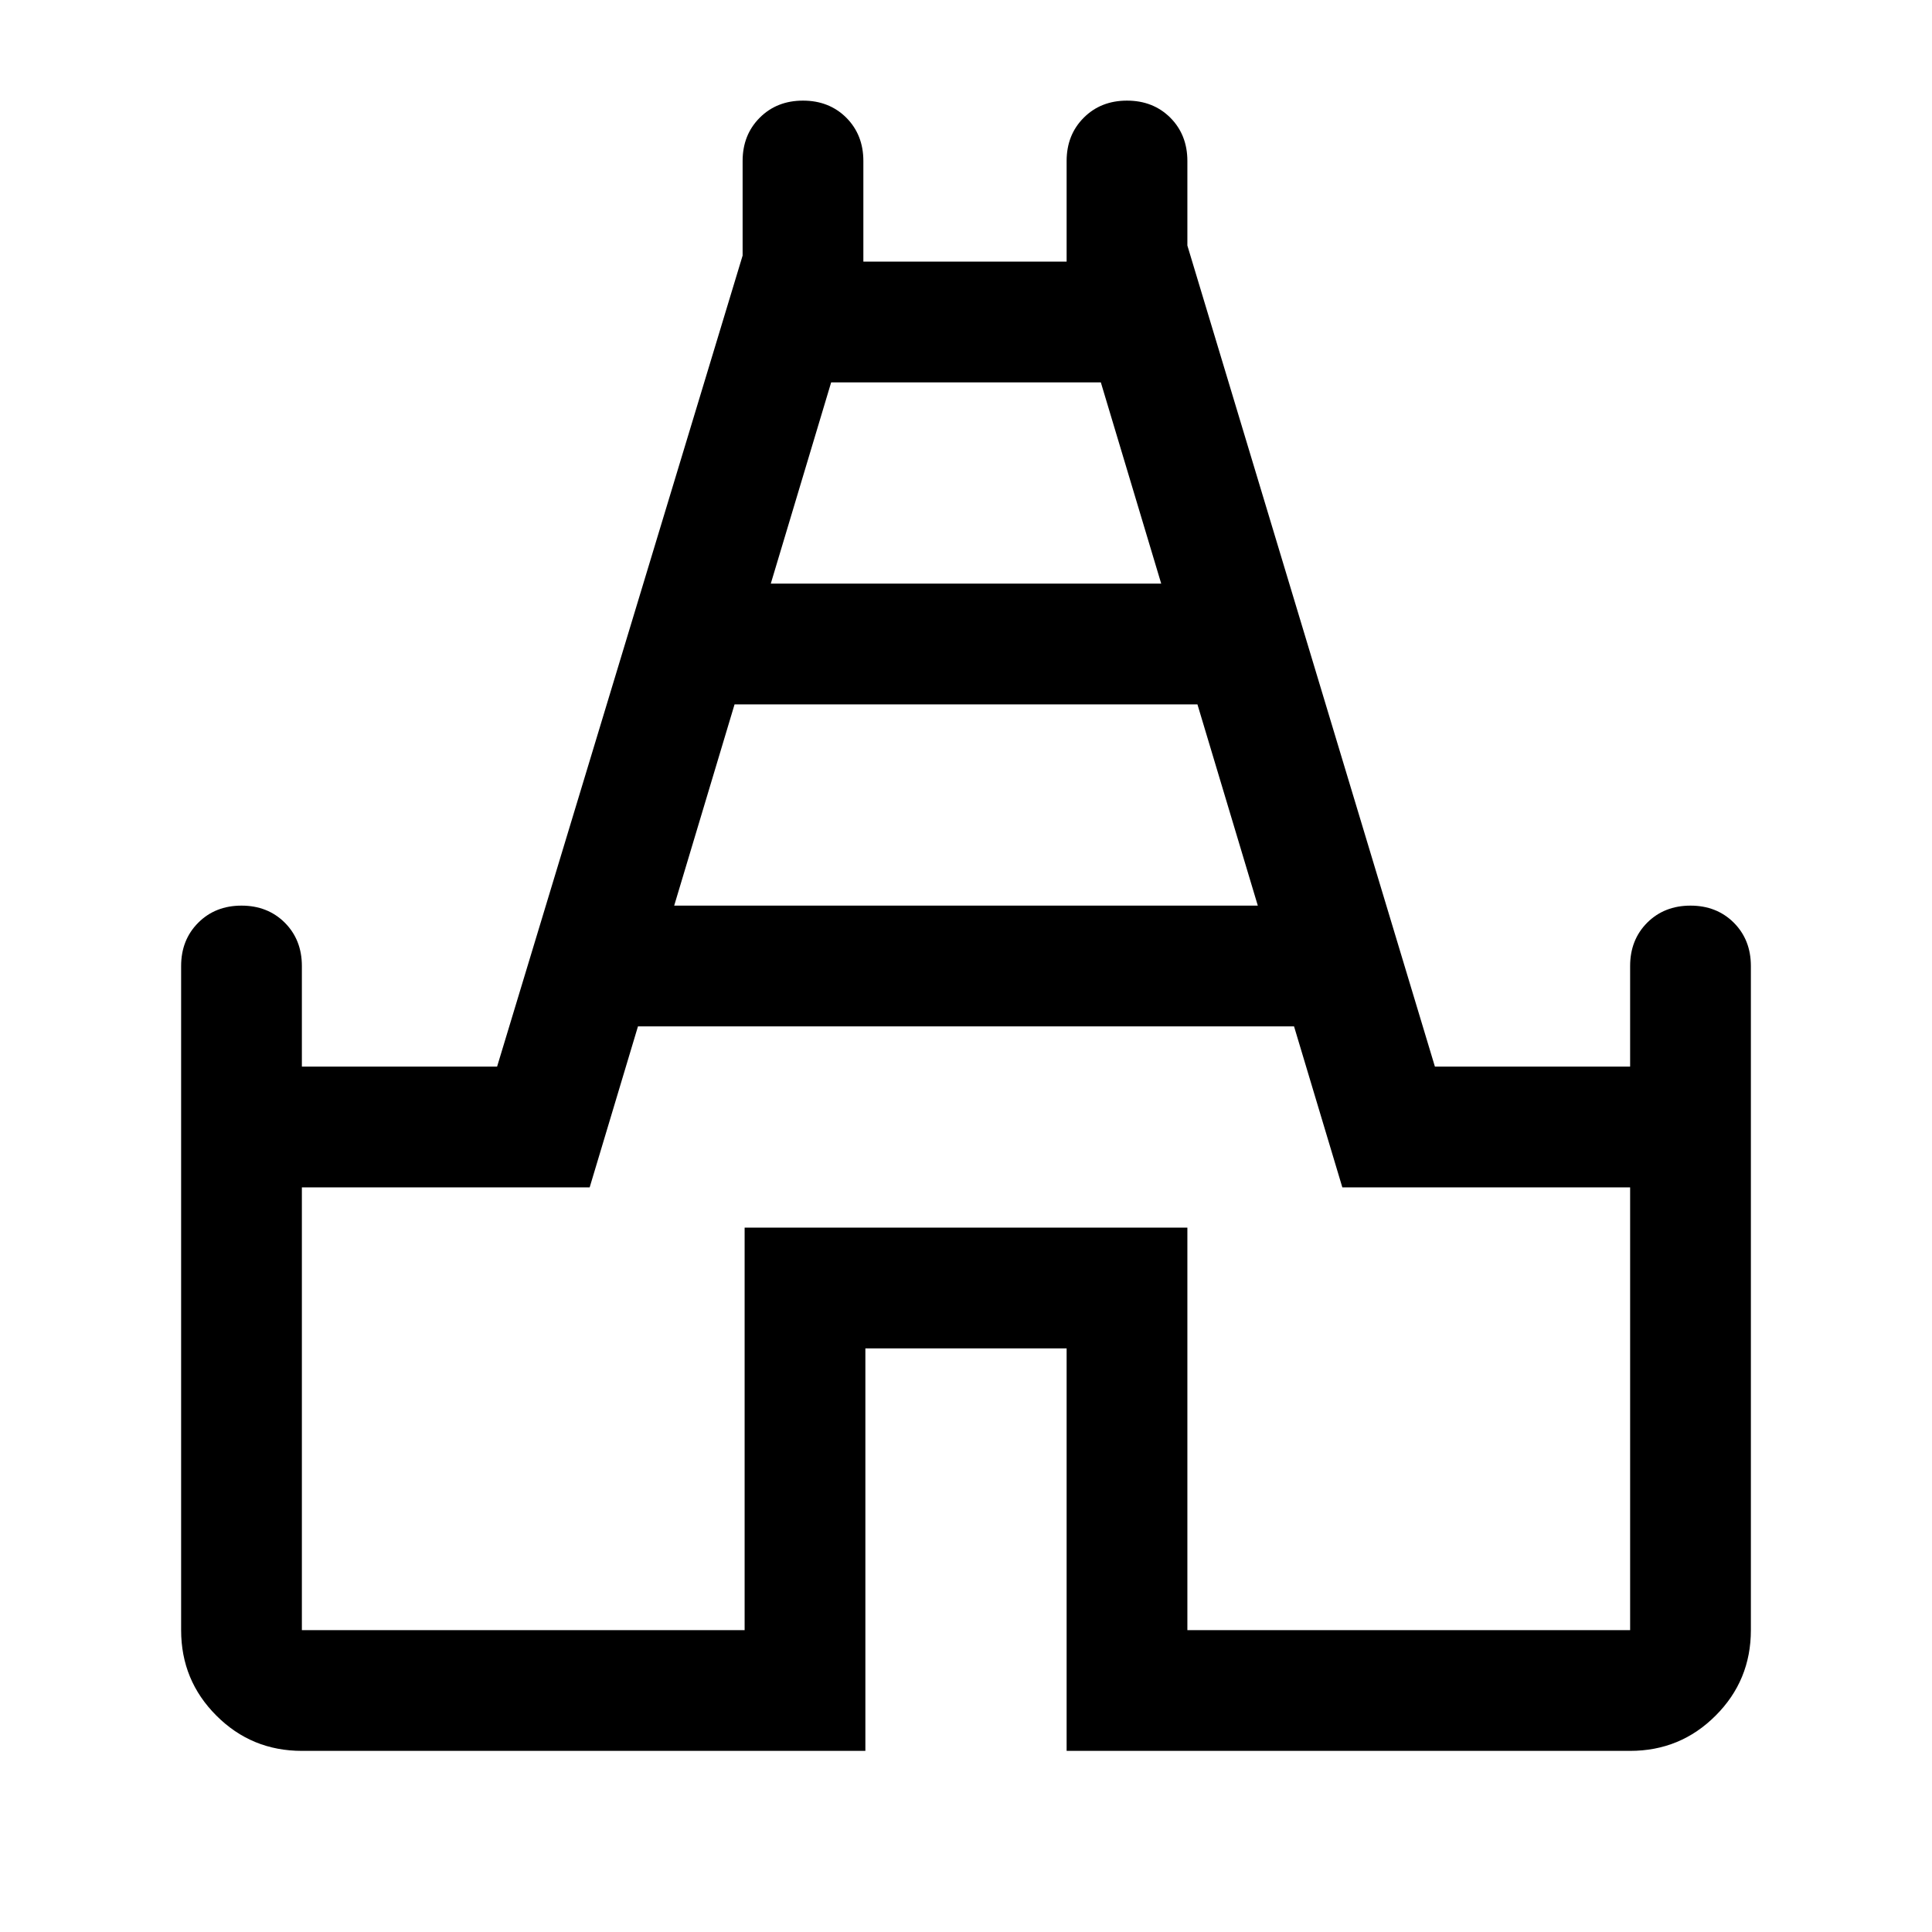 <svg xmlns="http://www.w3.org/2000/svg" height="24" width="24"><path d="M3.75 21.75q-.625 0-1.062-.438-.438-.437-.438-1.062V12q0-.325.213-.538.212-.212.537-.212.325 0 .538.212.212.213.212.538v1.25h2.425l3.05-10.075V2q0-.325.213-.538.212-.212.537-.212.325 0 .538.212.212.213.212.538v1.25h2.525V2q0-.325.213-.538.212-.212.537-.212.325 0 .538.212.212.213.212.538v1.05l3.075 10.2h2.425V12q0-.325.212-.538.213-.212.538-.212.325 0 .538.212.212.213.212.538v8.25q0 .625-.438 1.062-.437.438-1.062.438h-7v-5h-2.5v5Zm4.625-10.5h7.25l-.75-2.5h-5.75Zm1.2-4h4.85l-.75-2.5h-3.35Zm-5.825 13h5.5v-5h5.5v5h5.5v-5.5h-3.575l-.6-2h-8.15l-.6 2H3.75ZM12 12.5Z"/></svg>